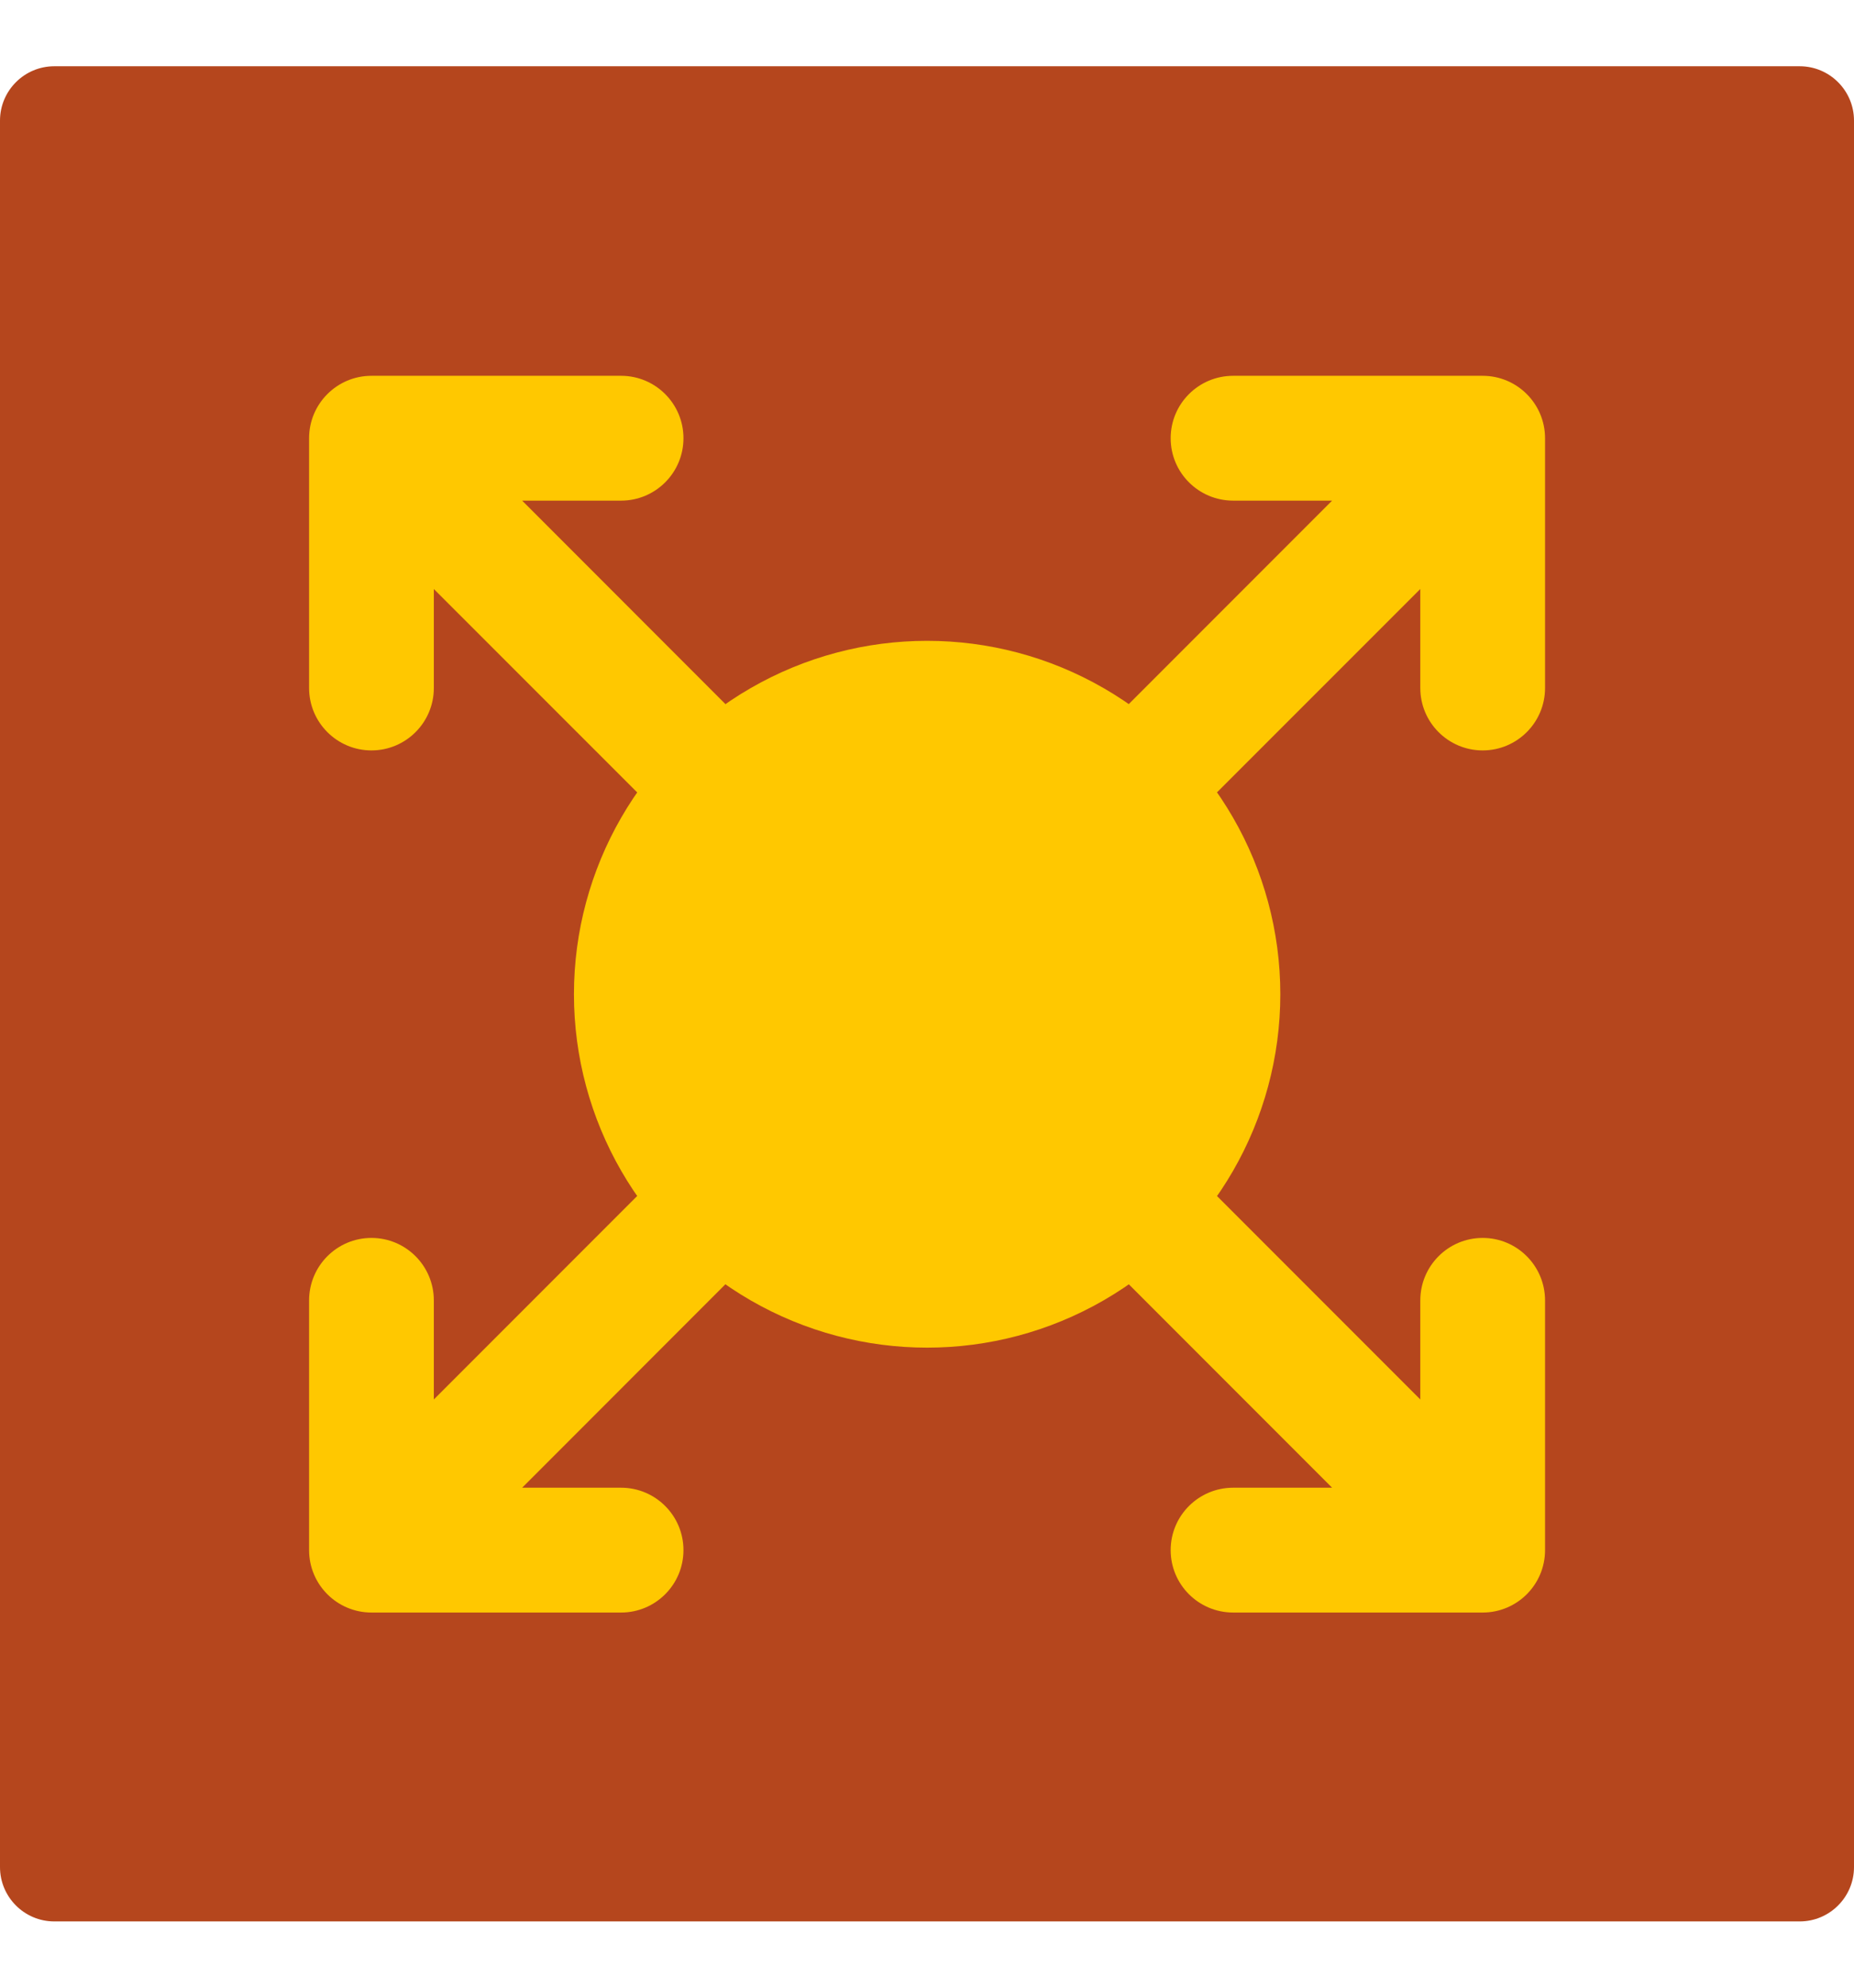 <svg width="14" height="15" viewBox="0 0 14 15" fill="none" xmlns="http://www.w3.org/2000/svg">
<g id="Group">
<path id="Vector" d="M0.41 0.5C0.184 0.5 0 0.684 0 0.91V14.09C0 14.316 0.184 14.5 0.41 14.5H7L7.82 7.5L7 0.5H0.41Z" fill="#B5461D"/>
<path id="Vector_2" d="M13.59 0.5H7V14.5H13.59C13.816 14.5 14 14.316 14 14.09V0.91C14 0.684 13.816 0.5 13.59 0.5Z" fill="#B5461D"/>
<path id="Vector_3" d="M8.84 3.307C8.84 3.567 9.051 3.778 9.312 3.778H10.059L7.722 6.115C7.538 6.299 7.538 6.597 7.722 6.781C7.906 6.965 8.204 6.965 8.388 6.781L10.725 4.445V5.192C10.725 5.452 10.936 5.663 11.196 5.663C11.456 5.663 11.667 5.452 11.667 5.192V3.307C11.667 3.047 11.456 2.836 11.196 2.836H9.312C9.051 2.836 8.84 3.047 8.84 3.307Z" fill="#FFC800"/>
<path id="Vector_4" d="M6.279 6.115L3.943 3.778H4.69C4.95 3.778 5.161 3.567 5.161 3.307C5.161 3.047 4.95 2.836 4.69 2.836H2.805C2.545 2.836 2.334 3.047 2.334 3.307V5.192C2.334 5.452 2.545 5.663 2.805 5.663C3.065 5.663 3.276 5.452 3.276 5.192V4.445L5.613 6.781C5.797 6.965 6.095 6.965 6.279 6.781C6.463 6.597 6.463 6.299 6.279 6.115Z" fill="#FFC800"/>
<path id="Vector_5" d="M10.725 9.814V10.561L8.388 8.224C8.204 8.04 7.906 8.04 7.722 8.224C7.538 8.408 7.538 8.706 7.722 8.89L10.059 11.227H9.312C9.051 11.227 8.84 11.438 8.84 11.698C8.84 11.958 9.051 12.169 9.312 12.169H11.196C11.456 12.169 11.667 11.958 11.667 11.698V9.814C11.667 9.553 11.456 9.342 11.196 9.342C10.936 9.342 10.725 9.553 10.725 9.814Z" fill="#FFC800"/>
<path id="Vector_6" d="M6.279 8.224C6.095 8.04 5.797 8.04 5.613 8.224L3.276 10.561V9.814C3.276 9.553 3.065 9.342 2.805 9.342C2.545 9.342 2.334 9.553 2.334 9.814V11.698C2.334 11.958 2.545 12.169 2.805 12.169H4.69C4.95 12.169 5.161 11.958 5.161 11.698C5.161 11.438 4.95 11.227 4.69 11.227H3.943L6.279 8.89C6.463 8.706 6.463 8.408 6.279 8.224Z" fill="#FFC800"/>
<circle id="Ellipse 2009" cx="7.001" cy="7.503" r="2.667" fill="#FFC800"/>
</g>
</svg>
